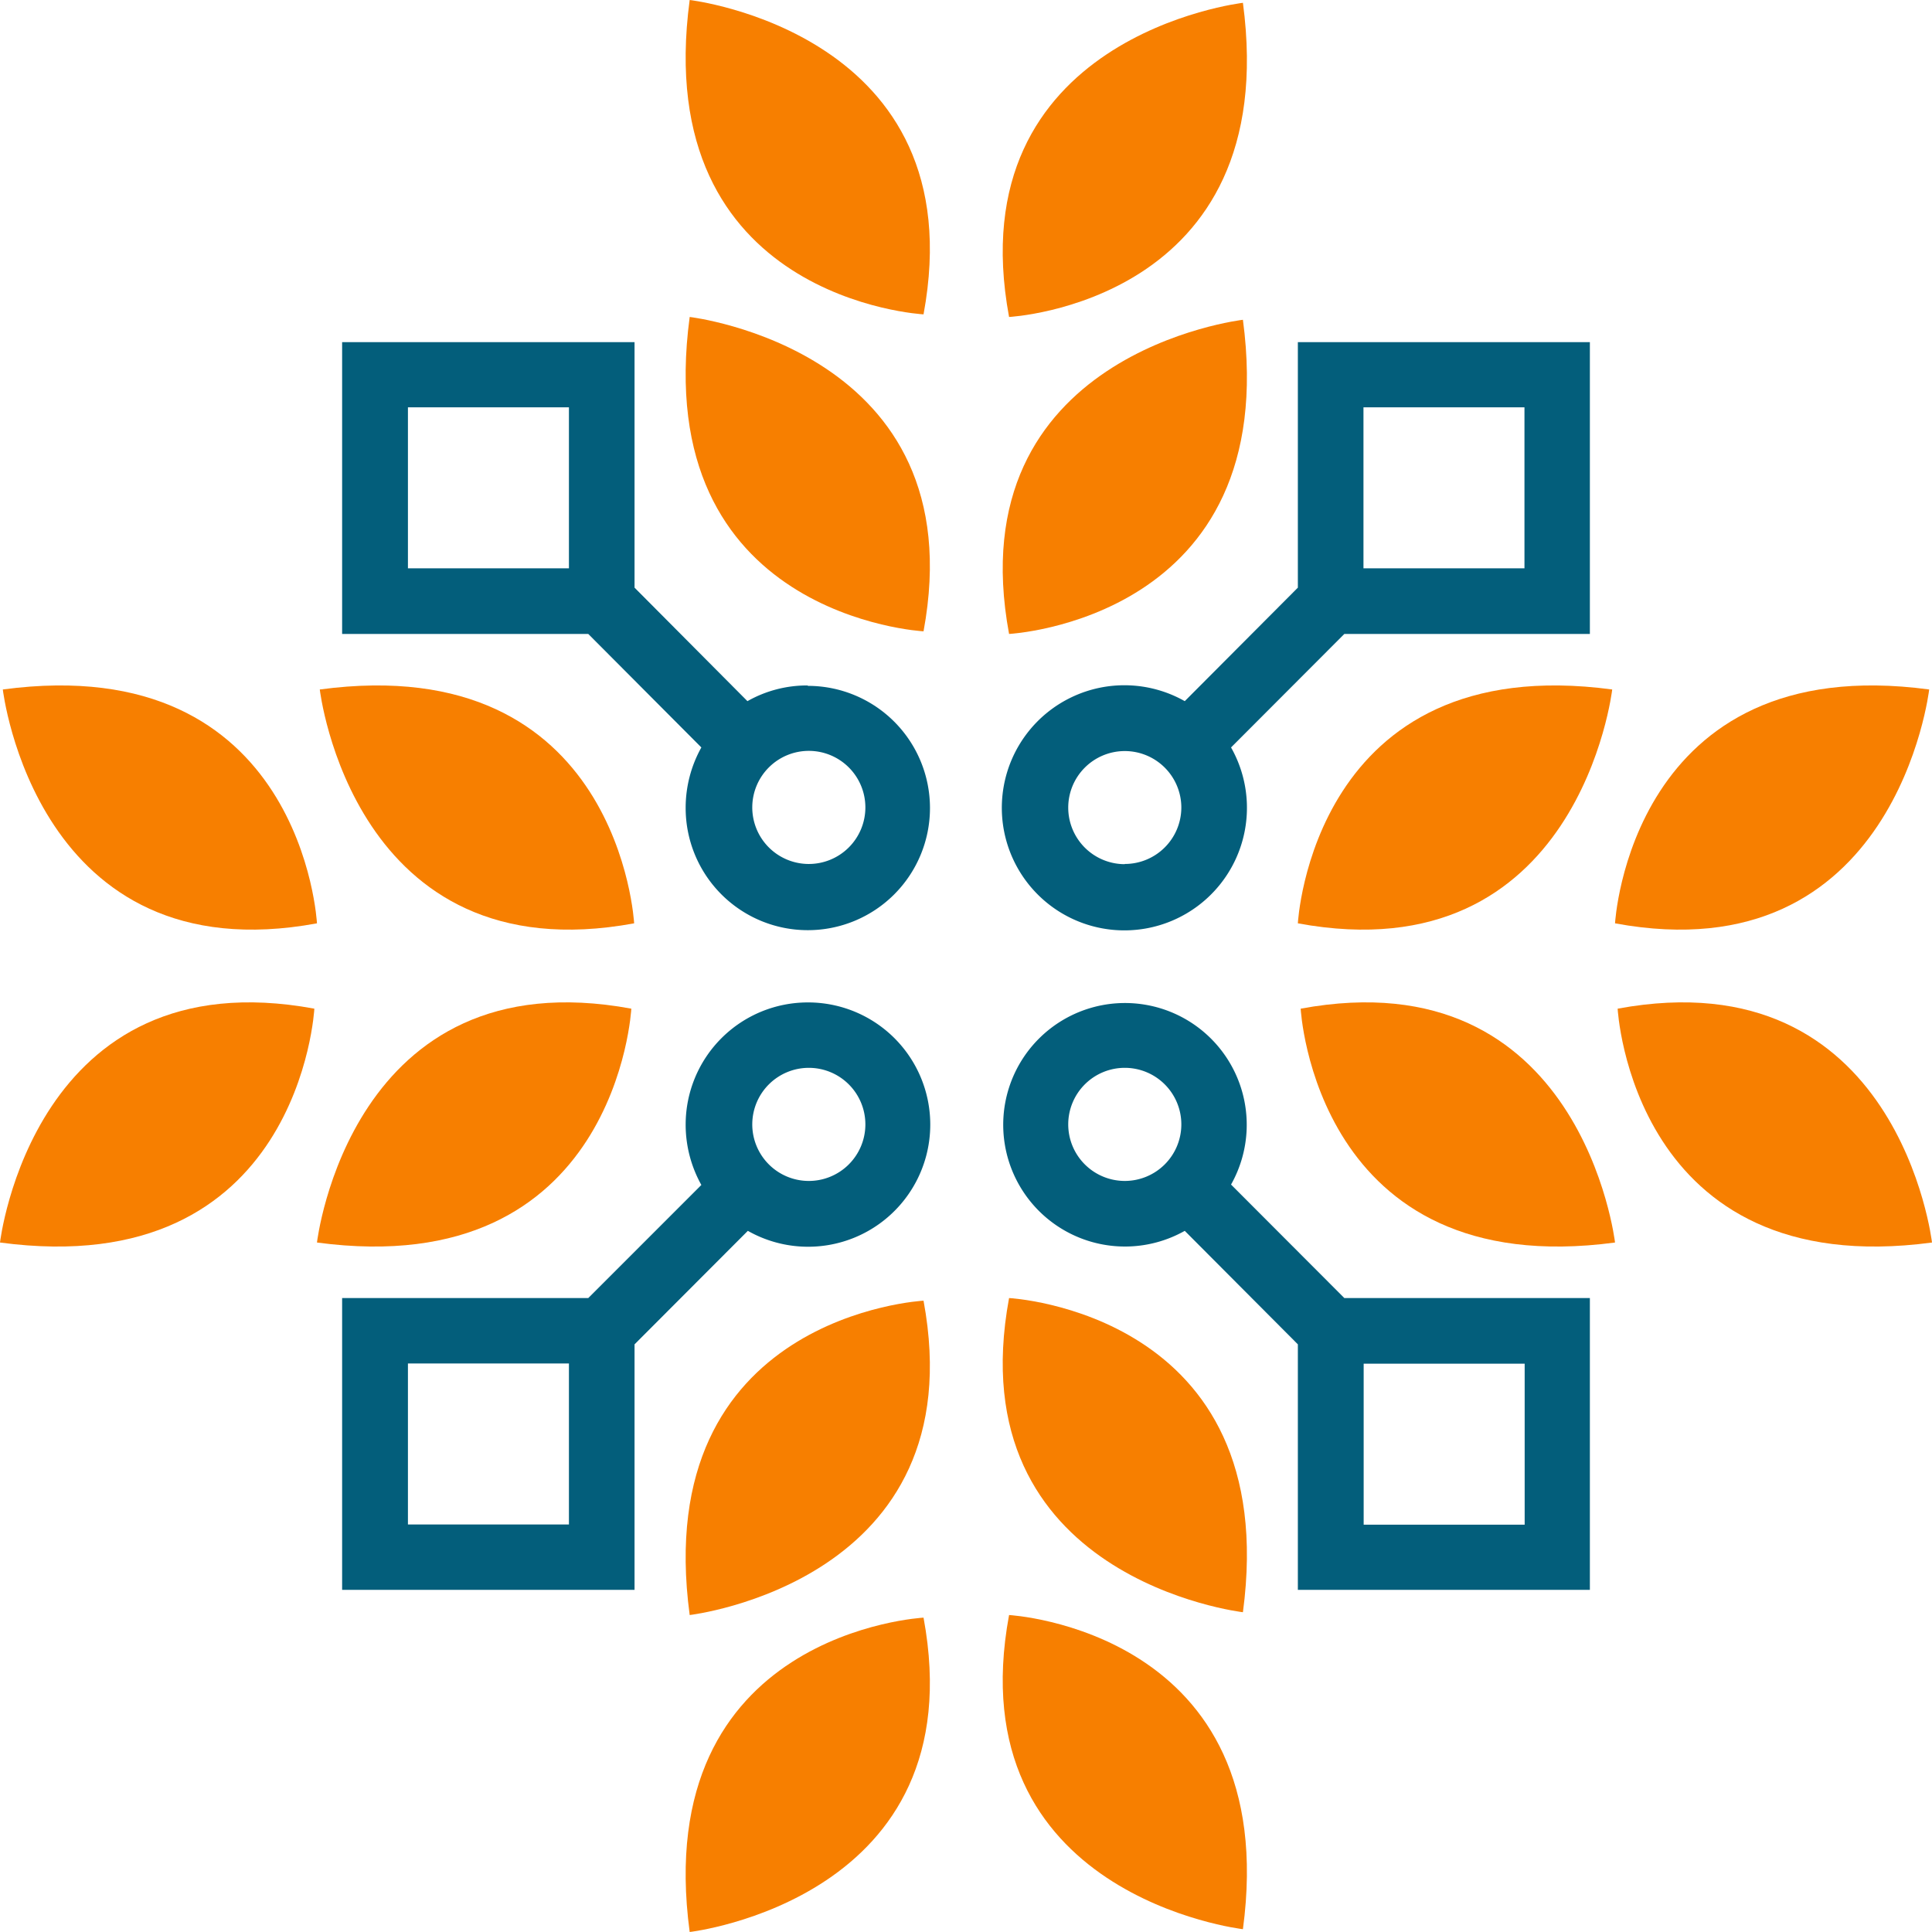 <svg id="Layer_1" data-name="Layer 1" xmlns="http://www.w3.org/2000/svg" viewBox="0 0 96 96"><defs><style>.cls-1{fill:#f77f00;}.cls-2{fill:#035e7b;}</style></defs><path class="cls-1" d="M34.27,0S48.48,1.64,45.89,15.62C45.89,15.62,32.27,14.91,34.27,0Z"/><path class="cls-1" d="M61.76.14S47.55,1.78,50.14,15.75C50.14,15.75,63.75,15.05,61.76.14Z"/><path class="cls-1" d="M34.27,15.75S48.48,17.4,45.89,31.37C45.89,31.37,32.27,30.66,34.27,15.75Z"/><path class="cls-1" d="M61.76,15.89S47.55,17.53,50.14,31.5C50.14,31.5,63.75,30.8,61.76,15.89Z"/><path class="cls-1" d="M34.27,96s14.21-1.64,11.62-15.62C45.89,80.38,32.27,81.09,34.27,96Z"/><path class="cls-1" d="M61.76,95.86S47.55,94.22,50.14,80.25C50.14,80.25,63.75,81,61.76,95.86Z"/><path class="cls-1" d="M34.27,80.25S48.48,78.6,45.89,64.63C45.89,64.63,32.27,65.34,34.27,80.25Z"/><path class="cls-1" d="M61.76,80.11S47.55,78.47,50.14,64.5C50.14,64.5,63.75,65.2,61.76,80.11Z"/><path class="cls-1" d="M96,61.74s-1.65-14.2-15.62-11.62C80.38,50.12,81.09,63.74,96,61.74Z"/><path class="cls-1" d="M95.86,34.26s-1.64,14.2-15.61,11.62C80.25,45.88,81,32.26,95.86,34.26Z"/><path class="cls-1" d="M80.25,61.74S78.6,47.54,64.63,50.12C64.63,50.12,65.34,63.74,80.25,61.74Z"/><path class="cls-1" d="M80.11,34.26s-1.64,14.2-15.62,11.62C64.49,45.88,65.2,32.26,80.11,34.26Z"/><path class="cls-1" d="M0,61.74s1.65-14.2,15.62-11.62C15.62,50.12,14.91,63.74,0,61.74Z"/><path class="cls-1" d="M.14,34.26s1.64,14.2,15.61,11.62C15.75,45.88,15.05,32.26.14,34.26Z"/><path class="cls-1" d="M15.75,61.74s1.65-14.2,15.62-11.62C31.37,50.12,30.66,63.74,15.75,61.74Z"/><path class="cls-1" d="M15.89,34.26s1.64,14.2,15.62,11.62C31.51,45.88,30.8,32.26,15.89,34.26Z"/><path class="cls-2" d="M64.49,17V29.2l-5.62,5.64a6.09,6.09,0,1,0,2.3,2.3L66.8,31.5H79V17Zm-8.6,25.94a2.81,2.81,0,1,1,2.81-2.81A2.81,2.81,0,0,1,55.89,42.93ZM75.75,28.24h-8v-8h8Z"/><path class="cls-2" d="M61.17,58.86a6.05,6.05,0,1,0-2.3,2.3l5.62,5.64V79H79V64.5H66.8Zm-5.28-.18a2.81,2.81,0,1,1,2.81-2.8A2.81,2.81,0,0,1,55.89,58.68Zm11.87,9.08h8v8h-8Z"/><path class="cls-2" d="M40.14,34.06a6,6,0,0,0-3,.78L31.53,29.2V17H17V31.5H29.23l5.62,5.64a6.15,6.15,0,0,0-.78,3,6.07,6.07,0,1,0,6.07-6.06ZM28.27,28.24h-8v-8h8ZM40.14,42.93A2.81,2.81,0,1,1,43,40.12,2.81,2.81,0,0,1,40.14,42.93Z"/><path class="cls-2" d="M40.14,49.81a6.07,6.07,0,0,0-6.07,6.07,6.15,6.15,0,0,0,.78,3L29.23,64.5H17V79H31.53V66.8l5.63-5.64a6.07,6.07,0,1,0,3-11.35ZM28.27,75.75h-8v-8h8ZM40.14,58.68A2.81,2.81,0,1,1,43,55.88,2.81,2.81,0,0,1,40.14,58.68Z"/></svg>